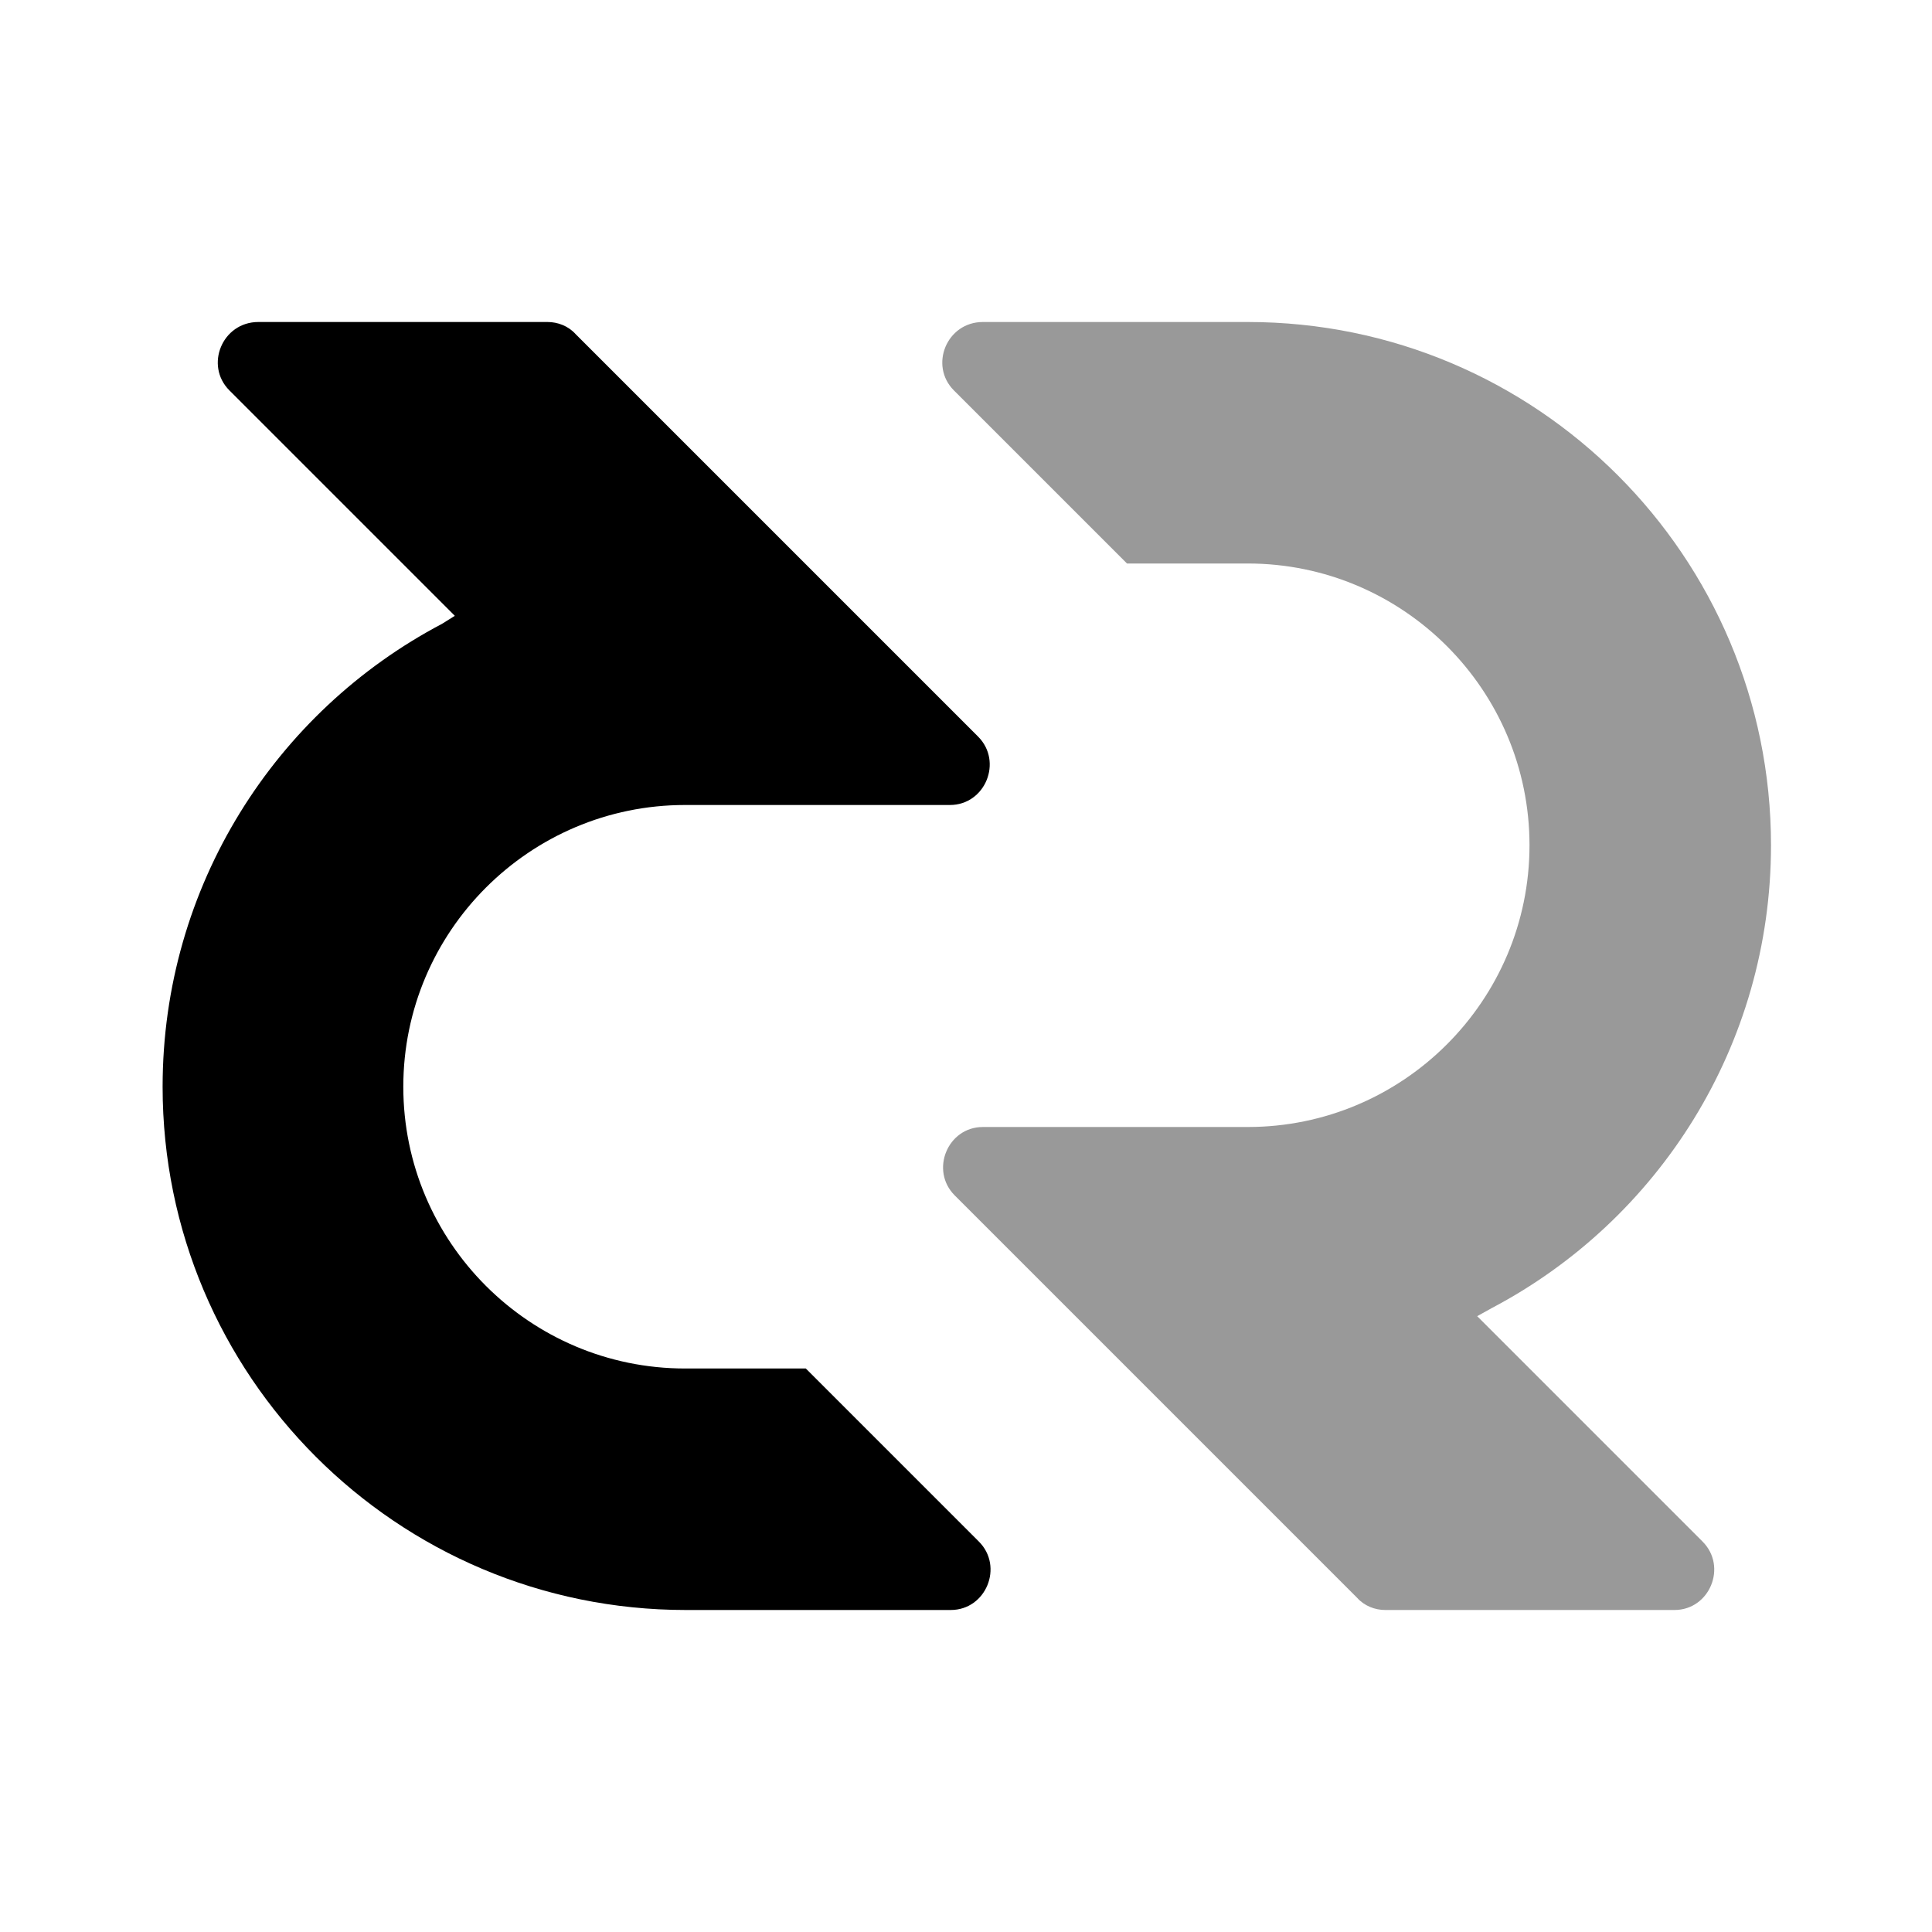 <?xml version="1.0" encoding="UTF-8"?>
<svg width="24" height="24" viewBox="0 0 24 24" xmlns="http://www.w3.org/2000/svg">
 <path d="m5.65 7.65-2.8-2.8c-0.31-0.31-0.09-0.85 0.36-0.85h3.59c0.13 0 0.26 0.05 0.35 0.15l5 5c0.31 0.31 0.09 0.85-0.35 0.85h-3.29c-1.93 0-3.5 1.57-3.5 3.5s1.57 3.5 3.5 3.5h1.5l2.15 2.15c0.31 0.31 0.09 0.85-0.35 0.85h-3.29c-3.59 0-6.5-2.91-6.5-6.5 0-2.49 1.4-4.66 3.47-5.75l0.16-0.1z"/>
 <path d="m18.35 16.35 2.8 2.8c0.31 0.31 0.09 0.85-0.35 0.85h-3.59c-0.13 0-0.26-0.05-0.35-0.15l-5-5c-0.31-0.31-0.09-0.85 0.35-0.85h3.29c1.93 0 3.5-1.57 3.5-3.5s-1.57-3.5-3.5-3.5h-1.5l-2.15-2.15c-0.31-0.31-0.09-0.85 0.36-0.85h3.29c3.59 0 6.5 2.91 6.5 6.5 0 2.49-1.4 4.66-3.47 5.75l-0.18 0.1z" opacity=".4"/>
</svg>
